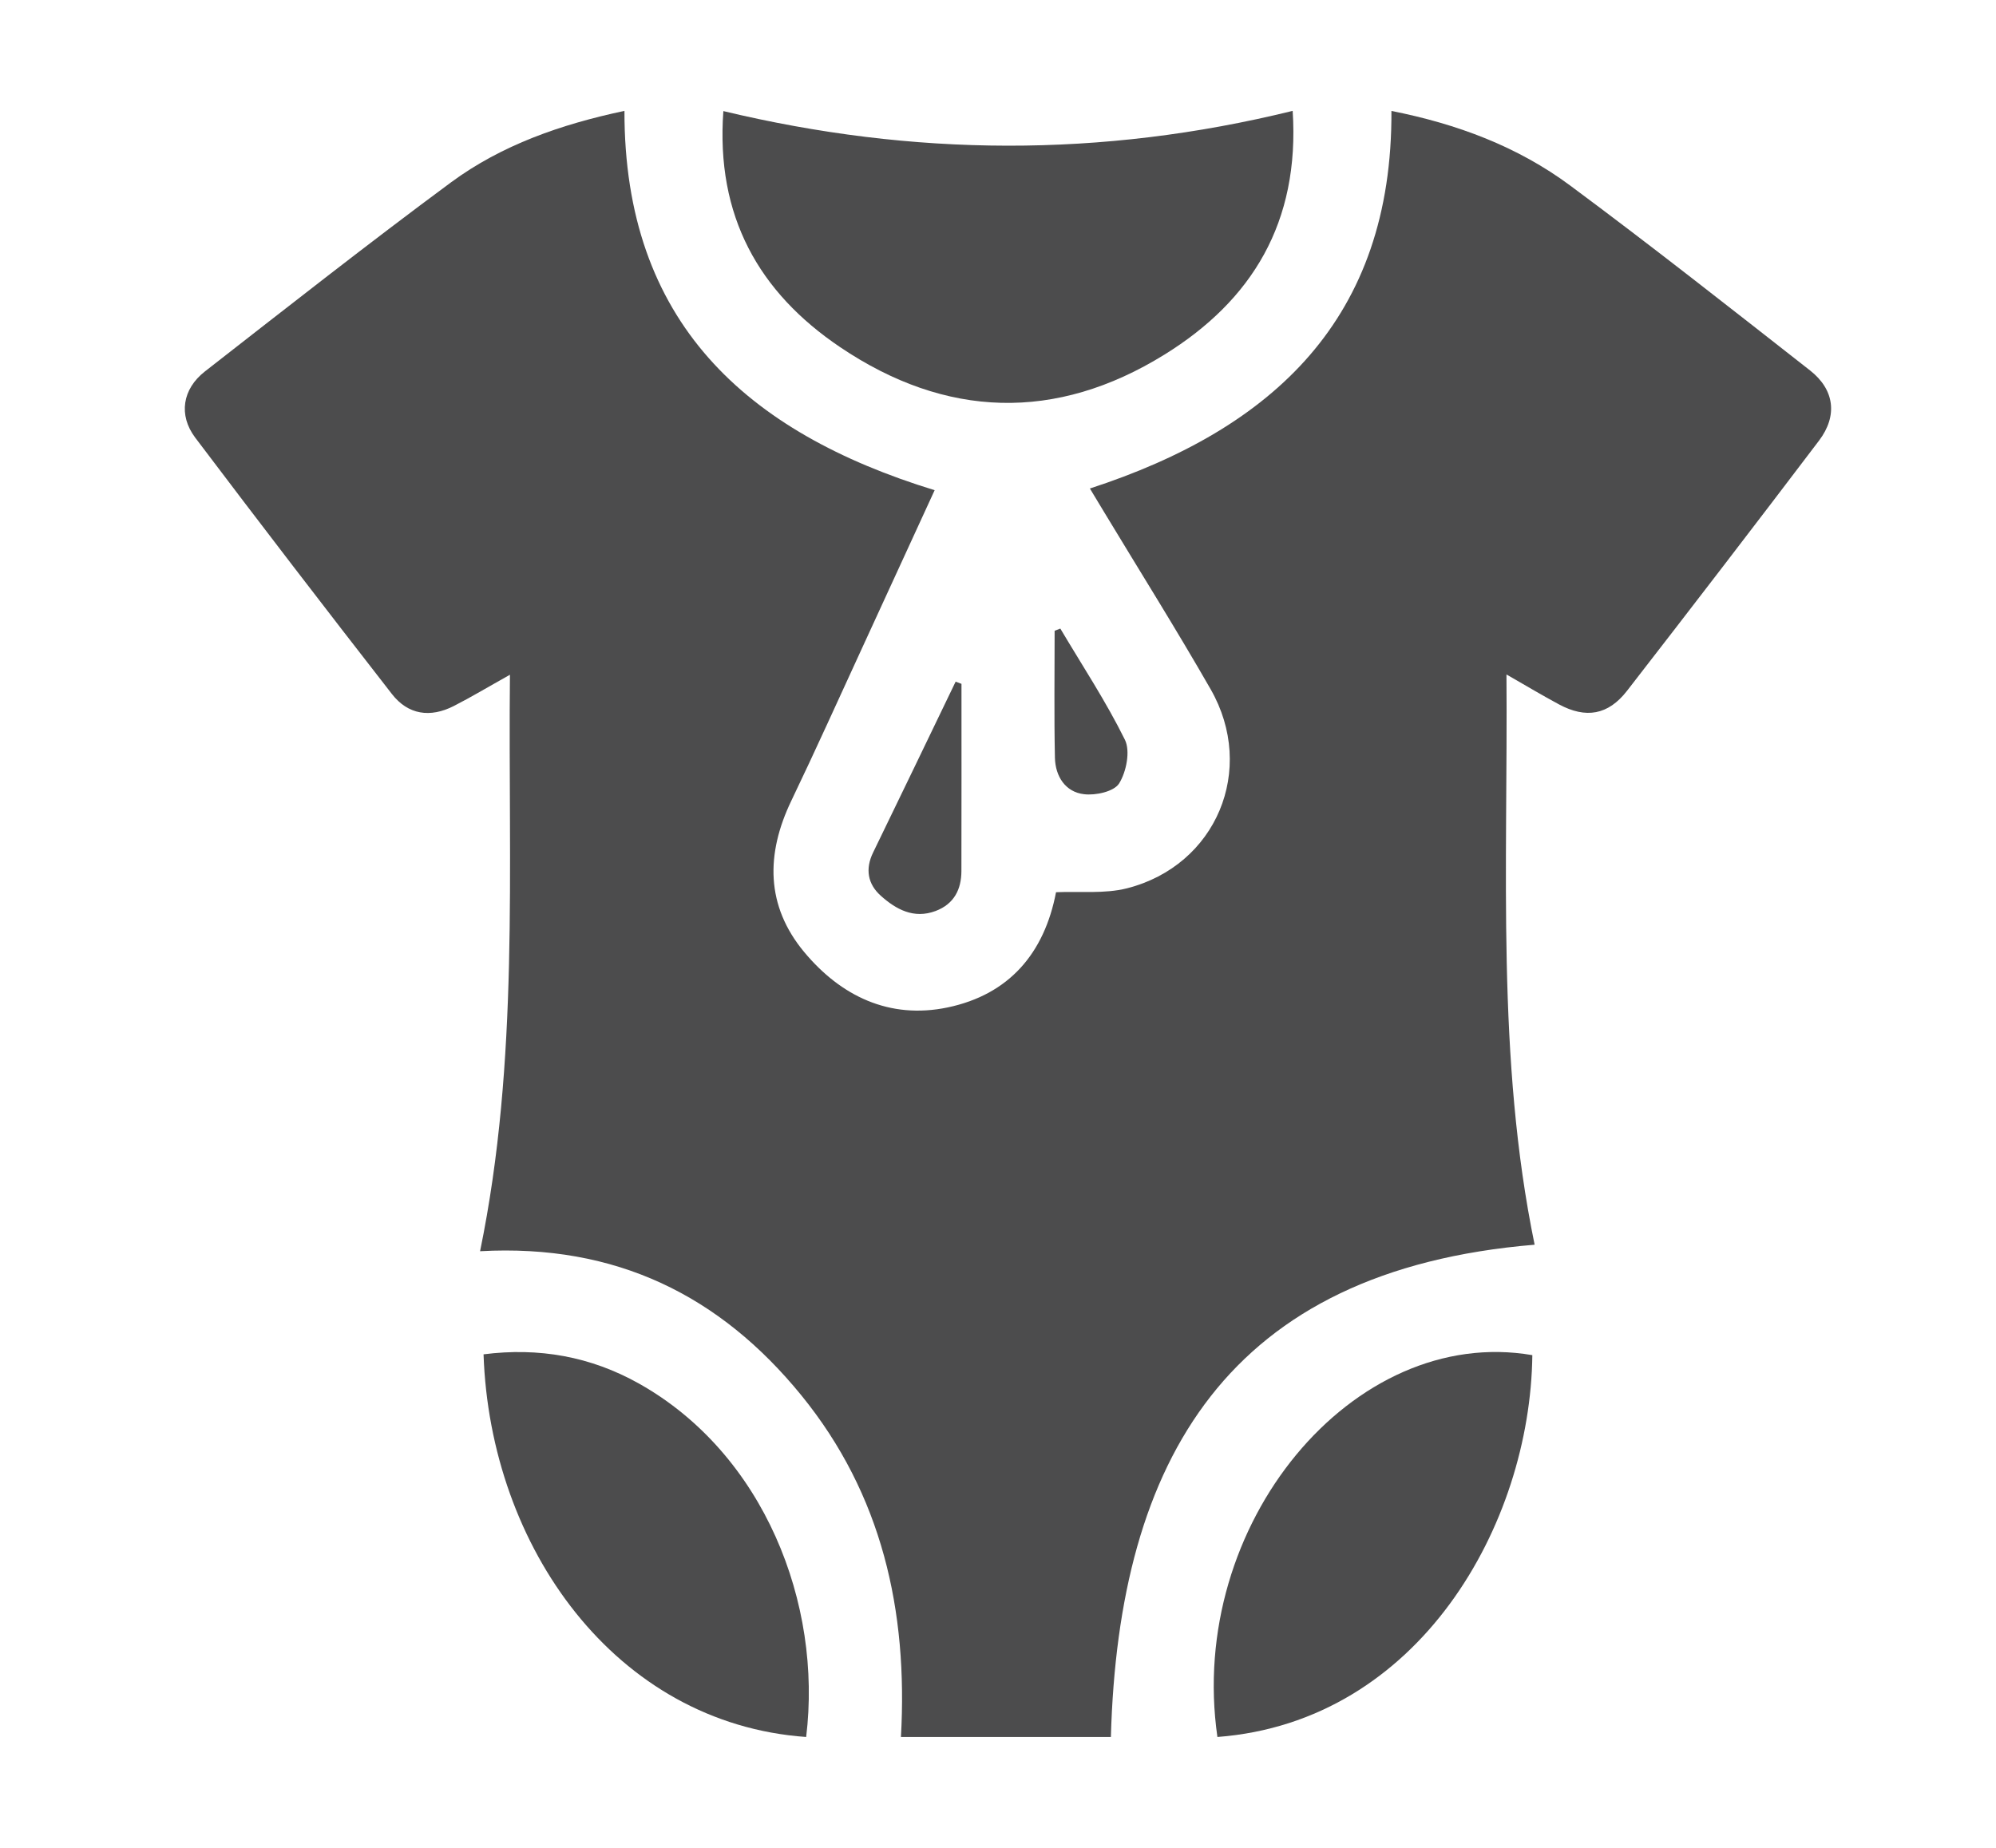 <svg width="27" height="25" viewBox="0 0 27 25" fill="none" xmlns="http://www.w3.org/2000/svg">
<path d="M6.896 9.13C6.601 9.295 6.375 9.431 6.14 9.551C5.82 9.715 5.52 9.671 5.301 9.389C4.406 8.239 3.518 7.083 2.64 5.92C2.412 5.616 2.467 5.264 2.771 5.026C3.875 4.165 4.976 3.299 6.101 2.467C6.788 1.961 7.586 1.683 8.447 1.5C8.442 4.351 10.084 5.847 12.643 6.632C12.318 7.338 11.992 8.05 11.665 8.76C11.346 9.452 11.034 10.147 10.704 10.834C10.358 11.555 10.358 12.255 10.878 12.88C11.374 13.476 12.031 13.794 12.818 13.63C13.65 13.456 14.127 12.897 14.285 12.071C14.608 12.057 14.942 12.095 15.245 12.018C16.454 11.71 16.998 10.412 16.377 9.326C15.912 8.514 15.414 7.721 14.93 6.919C14.871 6.821 14.812 6.723 14.743 6.609C17.224 5.801 18.836 4.308 18.822 1.501C19.708 1.676 20.529 1.982 21.241 2.511C22.337 3.324 23.41 4.17 24.485 5.012C24.816 5.272 24.86 5.625 24.607 5.96C23.747 7.094 22.881 8.222 22.009 9.346C21.754 9.675 21.452 9.725 21.089 9.53C20.867 9.411 20.652 9.282 20.378 9.125C20.398 11.751 20.241 14.326 20.759 16.84C16.613 17.185 15.131 19.743 15.027 23.5H12.187C12.283 21.791 11.931 20.218 10.84 18.878C9.744 17.532 8.336 16.826 6.494 16.928C7.026 14.339 6.871 11.762 6.898 9.128L6.896 9.13Z" fill="#4C4C4D"/>
<path d="M17.486 1.5C17.584 3.01 16.934 4.066 15.751 4.798C14.283 5.707 12.794 5.661 11.365 4.697C10.266 3.956 9.681 2.924 9.785 1.503C12.352 2.118 14.896 2.137 17.486 1.5Z" fill="#4C4C4D"/>
<path d="M10.905 23.5C8.324 23.317 6.629 20.929 6.541 18.323C7.287 18.228 7.987 18.35 8.646 18.72C10.337 19.671 11.125 21.698 10.905 23.5Z" fill="#4C4C4D"/>
<path d="M20.728 18.334C20.701 20.624 19.201 23.292 16.468 23.5C16.053 20.625 18.305 17.917 20.728 18.334Z" fill="#4C4C4D"/>
<path d="M13.006 9.252C13.006 10.096 13.007 10.941 13.005 11.786C13.004 12.03 12.908 12.23 12.656 12.325C12.36 12.436 12.12 12.302 11.917 12.121C11.737 11.962 11.702 11.757 11.81 11.535C12.185 10.765 12.555 9.993 12.927 9.222C12.953 9.232 12.979 9.242 13.006 9.252Z" fill="#4C4C4D"/>
<path d="M14.343 8.504C14.639 9.003 14.961 9.49 15.217 10.009C15.292 10.162 15.236 10.443 15.138 10.6C15.068 10.71 14.82 10.764 14.664 10.745C14.412 10.716 14.276 10.504 14.27 10.252C14.258 9.68 14.266 9.107 14.266 8.534C14.292 8.524 14.317 8.514 14.343 8.504H14.343Z" fill="#4C4C4D"/>
</svg>
